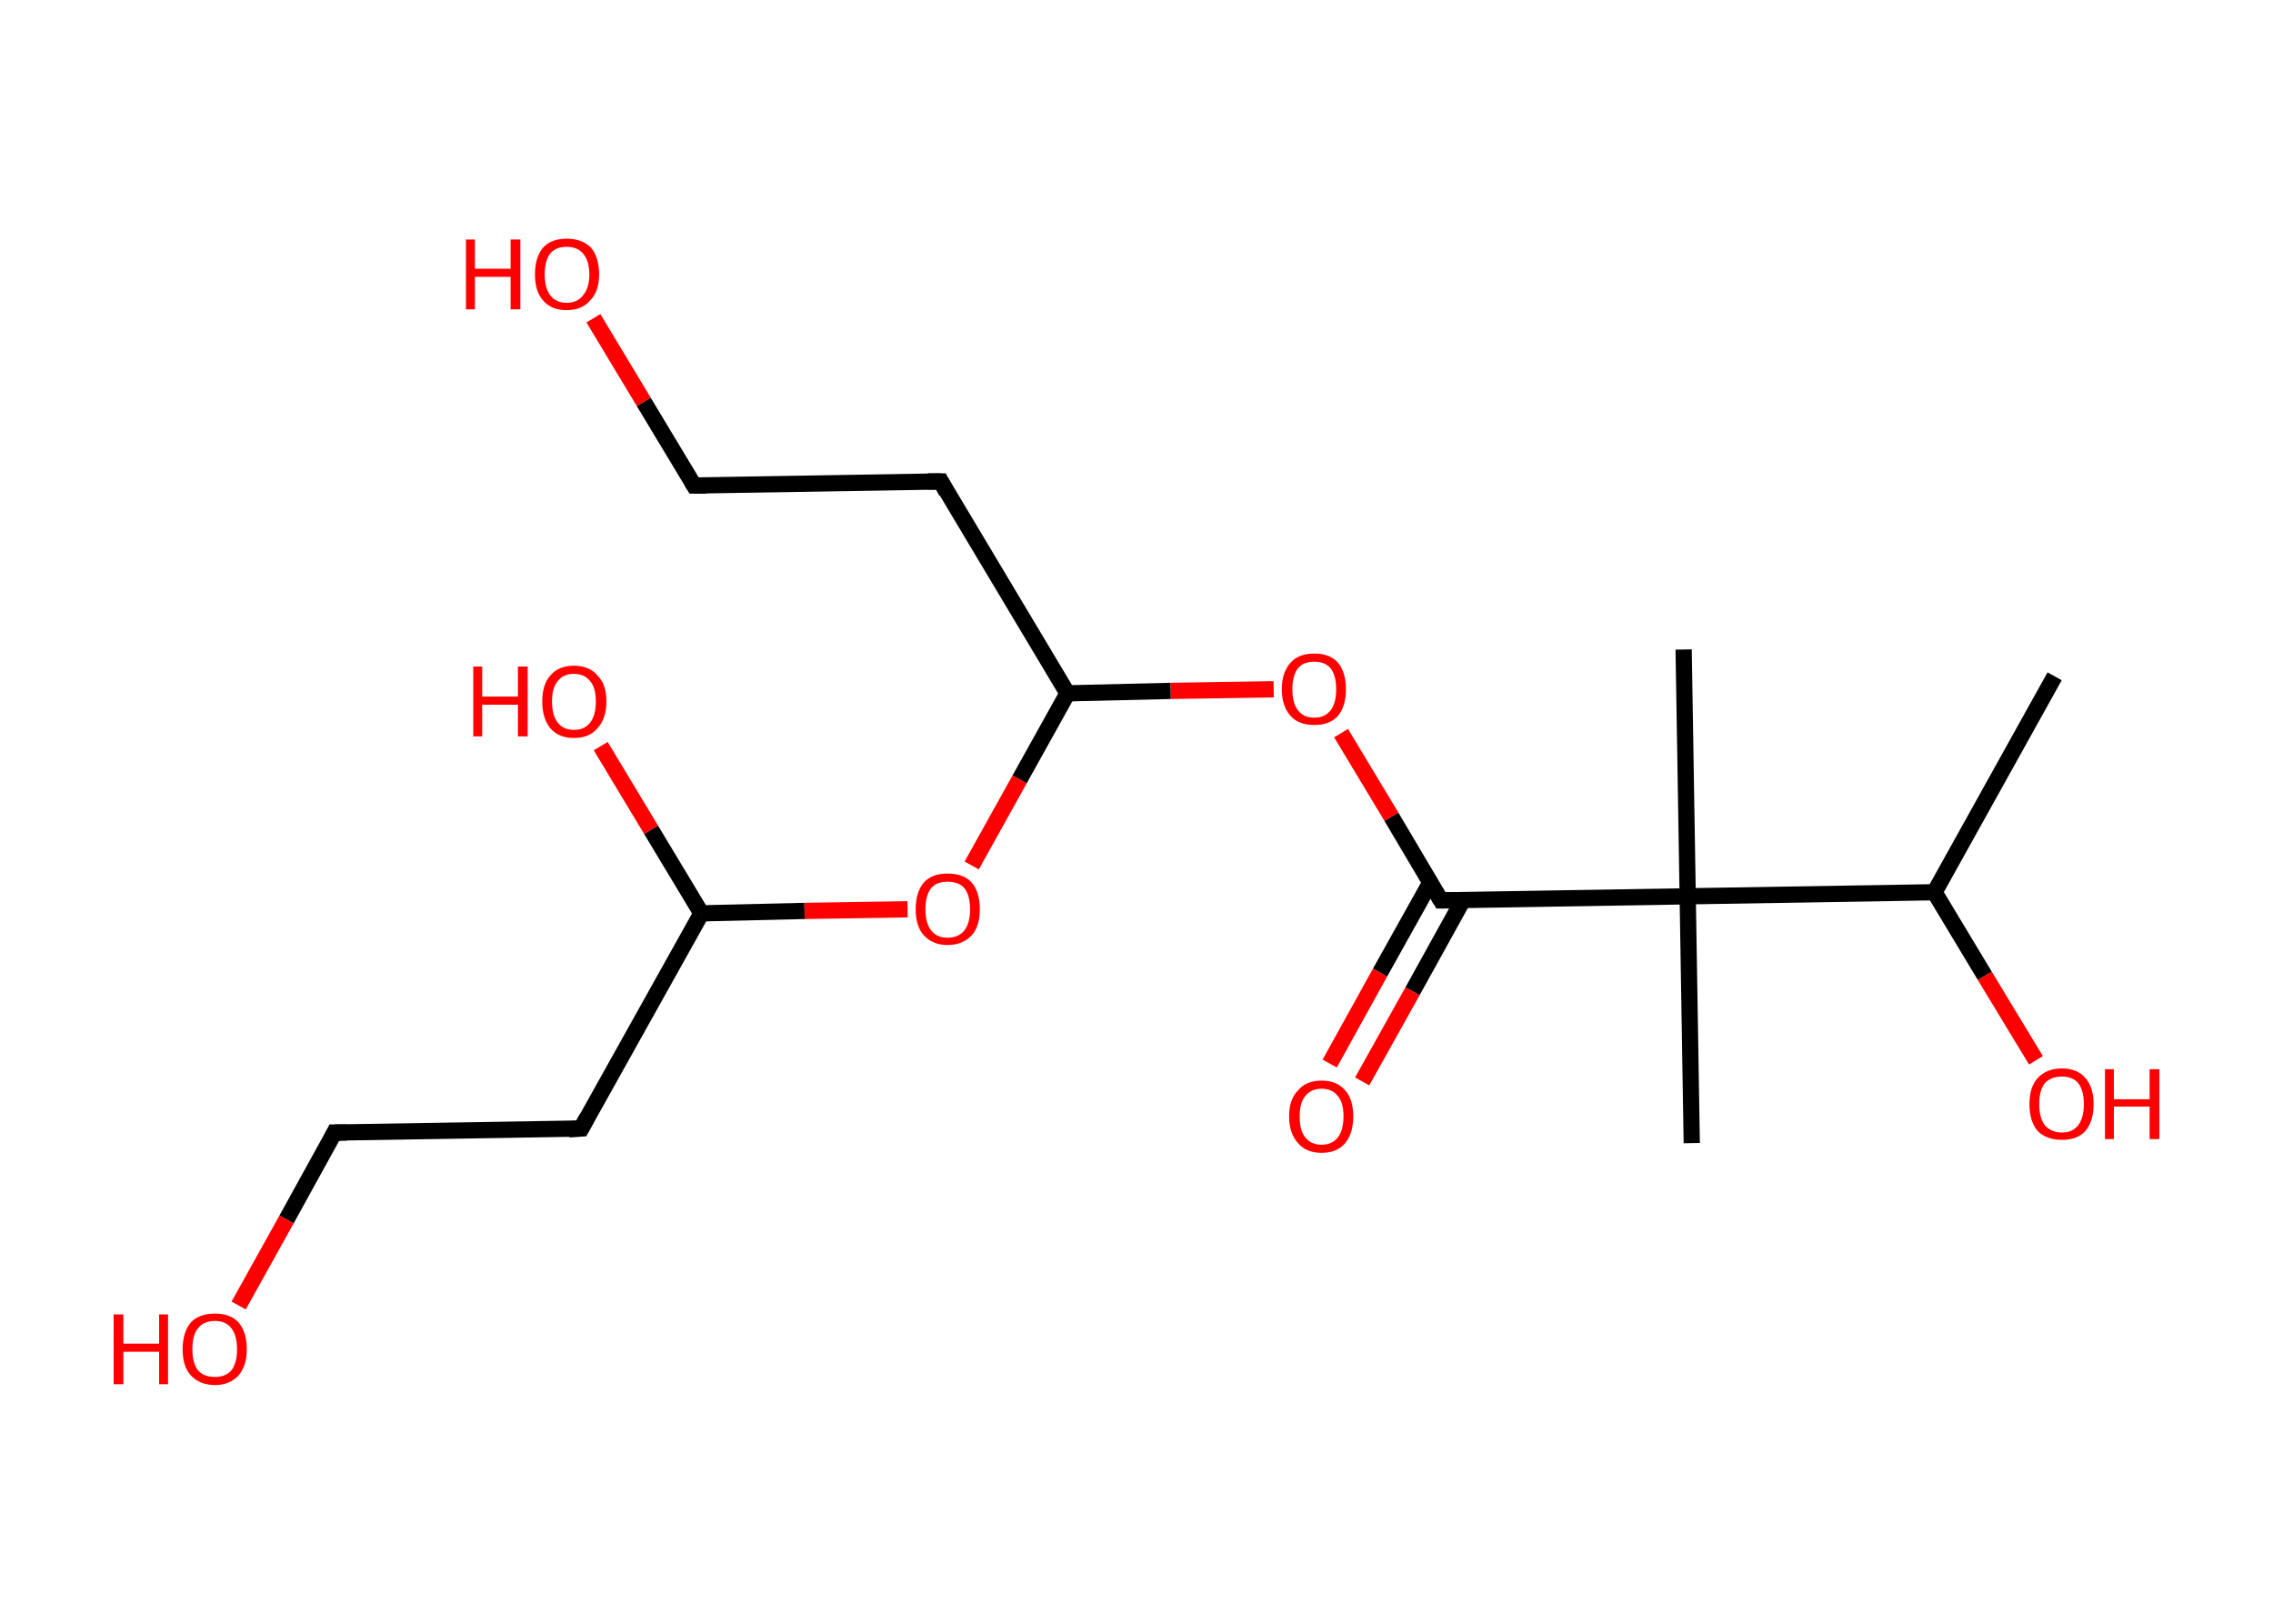 <?xml version='1.0' encoding='ASCII' standalone='yes'?>
<svg xmlns="http://www.w3.org/2000/svg" xmlns:rdkit="http://www.rdkit.org/xml" xmlns:xlink="http://www.w3.org/1999/xlink" version="1.1" baseProfile="full" xml:space="preserve" width="280px" height="200px" viewBox="0 0 280 200">
<!-- END OF HEADER -->
<rect style="opacity:1.0;fill:#FFFFFF;stroke:none" width="280.0" height="200.0" x="0.0" y="0.0"> </rect>
<path class="bond-0 atom-0 atom-1" d="M 253.1,83.3 L 238.3,109.9" style="fill:none;fill-rule:evenodd;stroke:#000000;stroke-width:2.0px;stroke-linecap:butt;stroke-linejoin:miter;stroke-opacity:1"/>
<path class="bond-1 atom-1 atom-2" d="M 238.3,109.9 L 244.5,120.2" style="fill:none;fill-rule:evenodd;stroke:#000000;stroke-width:2.0px;stroke-linecap:butt;stroke-linejoin:miter;stroke-opacity:1"/>
<path class="bond-1 atom-1 atom-2" d="M 244.5,120.2 L 250.8,130.6" style="fill:none;fill-rule:evenodd;stroke:#FF0000;stroke-width:2.0px;stroke-linecap:butt;stroke-linejoin:miter;stroke-opacity:1"/>
<path class="bond-2 atom-1 atom-3" d="M 238.3,109.9 L 207.9,110.4" style="fill:none;fill-rule:evenodd;stroke:#000000;stroke-width:2.0px;stroke-linecap:butt;stroke-linejoin:miter;stroke-opacity:1"/>
<path class="bond-3 atom-3 atom-4" d="M 207.9,110.4 L 207.4,80.0" style="fill:none;fill-rule:evenodd;stroke:#000000;stroke-width:2.0px;stroke-linecap:butt;stroke-linejoin:miter;stroke-opacity:1"/>
<path class="bond-4 atom-3 atom-5" d="M 207.9,110.4 L 208.4,140.8" style="fill:none;fill-rule:evenodd;stroke:#000000;stroke-width:2.0px;stroke-linecap:butt;stroke-linejoin:miter;stroke-opacity:1"/>
<path class="bond-5 atom-3 atom-6" d="M 207.9,110.4 L 177.5,110.9" style="fill:none;fill-rule:evenodd;stroke:#000000;stroke-width:2.0px;stroke-linecap:butt;stroke-linejoin:miter;stroke-opacity:1"/>
<path class="bond-6 atom-6 atom-7" d="M 176.2,108.7 L 170.0,119.8" style="fill:none;fill-rule:evenodd;stroke:#000000;stroke-width:2.0px;stroke-linecap:butt;stroke-linejoin:miter;stroke-opacity:1"/>
<path class="bond-6 atom-6 atom-7" d="M 170.0,119.8 L 163.8,131.0" style="fill:none;fill-rule:evenodd;stroke:#FF0000;stroke-width:2.0px;stroke-linecap:butt;stroke-linejoin:miter;stroke-opacity:1"/>
<path class="bond-6 atom-6 atom-7" d="M 180.2,110.9 L 174.0,122.1" style="fill:none;fill-rule:evenodd;stroke:#000000;stroke-width:2.0px;stroke-linecap:butt;stroke-linejoin:miter;stroke-opacity:1"/>
<path class="bond-6 atom-6 atom-7" d="M 174.0,122.1 L 167.8,133.2" style="fill:none;fill-rule:evenodd;stroke:#FF0000;stroke-width:2.0px;stroke-linecap:butt;stroke-linejoin:miter;stroke-opacity:1"/>
<path class="bond-7 atom-6 atom-8" d="M 177.5,110.9 L 171.4,100.6" style="fill:none;fill-rule:evenodd;stroke:#000000;stroke-width:2.0px;stroke-linecap:butt;stroke-linejoin:miter;stroke-opacity:1"/>
<path class="bond-7 atom-6 atom-8" d="M 171.4,100.6 L 165.2,90.3" style="fill:none;fill-rule:evenodd;stroke:#FF0000;stroke-width:2.0px;stroke-linecap:butt;stroke-linejoin:miter;stroke-opacity:1"/>
<path class="bond-8 atom-8 atom-9" d="M 156.9,84.9 L 144.2,85.1" style="fill:none;fill-rule:evenodd;stroke:#FF0000;stroke-width:2.0px;stroke-linecap:butt;stroke-linejoin:miter;stroke-opacity:1"/>
<path class="bond-8 atom-8 atom-9" d="M 144.2,85.1 L 131.5,85.4" style="fill:none;fill-rule:evenodd;stroke:#000000;stroke-width:2.0px;stroke-linecap:butt;stroke-linejoin:miter;stroke-opacity:1"/>
<path class="bond-9 atom-9 atom-10" d="M 131.5,85.4 L 115.9,59.3" style="fill:none;fill-rule:evenodd;stroke:#000000;stroke-width:2.0px;stroke-linecap:butt;stroke-linejoin:miter;stroke-opacity:1"/>
<path class="bond-10 atom-10 atom-11" d="M 115.9,59.3 L 85.5,59.8" style="fill:none;fill-rule:evenodd;stroke:#000000;stroke-width:2.0px;stroke-linecap:butt;stroke-linejoin:miter;stroke-opacity:1"/>
<path class="bond-11 atom-11 atom-12" d="M 85.5,59.8 L 79.3,49.5" style="fill:none;fill-rule:evenodd;stroke:#000000;stroke-width:2.0px;stroke-linecap:butt;stroke-linejoin:miter;stroke-opacity:1"/>
<path class="bond-11 atom-11 atom-12" d="M 79.3,49.5 L 73.1,39.2" style="fill:none;fill-rule:evenodd;stroke:#FF0000;stroke-width:2.0px;stroke-linecap:butt;stroke-linejoin:miter;stroke-opacity:1"/>
<path class="bond-12 atom-9 atom-13" d="M 131.5,85.4 L 125.6,96.0" style="fill:none;fill-rule:evenodd;stroke:#000000;stroke-width:2.0px;stroke-linecap:butt;stroke-linejoin:miter;stroke-opacity:1"/>
<path class="bond-12 atom-9 atom-13" d="M 125.6,96.0 L 119.7,106.6" style="fill:none;fill-rule:evenodd;stroke:#FF0000;stroke-width:2.0px;stroke-linecap:butt;stroke-linejoin:miter;stroke-opacity:1"/>
<path class="bond-13 atom-13 atom-14" d="M 111.8,112.0 L 99.1,112.2" style="fill:none;fill-rule:evenodd;stroke:#FF0000;stroke-width:2.0px;stroke-linecap:butt;stroke-linejoin:miter;stroke-opacity:1"/>
<path class="bond-13 atom-13 atom-14" d="M 99.1,112.2 L 86.4,112.5" style="fill:none;fill-rule:evenodd;stroke:#000000;stroke-width:2.0px;stroke-linecap:butt;stroke-linejoin:miter;stroke-opacity:1"/>
<path class="bond-14 atom-14 atom-15" d="M 86.4,112.5 L 80.2,102.2" style="fill:none;fill-rule:evenodd;stroke:#000000;stroke-width:2.0px;stroke-linecap:butt;stroke-linejoin:miter;stroke-opacity:1"/>
<path class="bond-14 atom-14 atom-15" d="M 80.2,102.2 L 74.0,91.9" style="fill:none;fill-rule:evenodd;stroke:#FF0000;stroke-width:2.0px;stroke-linecap:butt;stroke-linejoin:miter;stroke-opacity:1"/>
<path class="bond-15 atom-14 atom-16" d="M 86.4,112.5 L 71.6,139.0" style="fill:none;fill-rule:evenodd;stroke:#000000;stroke-width:2.0px;stroke-linecap:butt;stroke-linejoin:miter;stroke-opacity:1"/>
<path class="bond-16 atom-16 atom-17" d="M 71.6,139.0 L 41.2,139.5" style="fill:none;fill-rule:evenodd;stroke:#000000;stroke-width:2.0px;stroke-linecap:butt;stroke-linejoin:miter;stroke-opacity:1"/>
<path class="bond-17 atom-17 atom-18" d="M 41.2,139.5 L 35.3,150.2" style="fill:none;fill-rule:evenodd;stroke:#000000;stroke-width:2.0px;stroke-linecap:butt;stroke-linejoin:miter;stroke-opacity:1"/>
<path class="bond-17 atom-17 atom-18" d="M 35.3,150.2 L 29.4,160.8" style="fill:none;fill-rule:evenodd;stroke:#FF0000;stroke-width:2.0px;stroke-linecap:butt;stroke-linejoin:miter;stroke-opacity:1"/>
<path d="M 179.1,110.9 L 177.5,110.9 L 177.2,110.4" style="fill:none;stroke:#000000;stroke-width:2.0px;stroke-linecap:butt;stroke-linejoin:miter;stroke-opacity:1;"/>
<path d="M 116.6,60.6 L 115.9,59.3 L 114.3,59.3" style="fill:none;stroke:#000000;stroke-width:2.0px;stroke-linecap:butt;stroke-linejoin:miter;stroke-opacity:1;"/>
<path d="M 87.0,59.8 L 85.5,59.8 L 85.2,59.3" style="fill:none;stroke:#000000;stroke-width:2.0px;stroke-linecap:butt;stroke-linejoin:miter;stroke-opacity:1;"/>
<path d="M 72.3,137.7 L 71.6,139.0 L 70.1,139.1" style="fill:none;stroke:#000000;stroke-width:2.0px;stroke-linecap:butt;stroke-linejoin:miter;stroke-opacity:1;"/>
<path d="M 42.7,139.5 L 41.2,139.5 L 40.9,140.1" style="fill:none;stroke:#000000;stroke-width:2.0px;stroke-linecap:butt;stroke-linejoin:miter;stroke-opacity:1;"/>
<path class="atom-2" d="M 250.0 136.0 Q 250.0 133.9, 251.0 132.8 Q 252.1 131.6, 254.0 131.6 Q 255.9 131.6, 256.9 132.8 Q 257.9 133.9, 257.9 136.0 Q 257.9 138.1, 256.9 139.3 Q 255.9 140.4, 254.0 140.4 Q 252.1 140.4, 251.0 139.3 Q 250.0 138.1, 250.0 136.0 M 254.0 139.5 Q 255.3 139.5, 256.0 138.6 Q 256.7 137.7, 256.7 136.0 Q 256.7 134.3, 256.0 133.4 Q 255.3 132.6, 254.0 132.6 Q 252.7 132.6, 251.9 133.4 Q 251.2 134.3, 251.2 136.0 Q 251.2 137.7, 251.9 138.6 Q 252.7 139.5, 254.0 139.5 " fill="#FF0000"/>
<path class="atom-2" d="M 259.3 131.7 L 260.4 131.7 L 260.4 135.4 L 264.8 135.4 L 264.8 131.7 L 266.0 131.7 L 266.0 140.3 L 264.8 140.3 L 264.8 136.3 L 260.4 136.3 L 260.4 140.3 L 259.3 140.3 L 259.3 131.7 " fill="#FF0000"/>
<path class="atom-7" d="M 158.8 137.5 Q 158.8 135.4, 159.9 134.3 Q 160.9 133.1, 162.8 133.1 Q 164.7 133.1, 165.7 134.3 Q 166.7 135.4, 166.7 137.5 Q 166.7 139.6, 165.7 140.8 Q 164.7 142.0, 162.8 142.0 Q 160.9 142.0, 159.9 140.8 Q 158.8 139.6, 158.8 137.5 M 162.8 141.0 Q 164.1 141.0, 164.8 140.1 Q 165.5 139.2, 165.5 137.5 Q 165.5 135.8, 164.8 135.0 Q 164.1 134.1, 162.8 134.1 Q 161.5 134.1, 160.8 135.0 Q 160.1 135.8, 160.1 137.5 Q 160.1 139.3, 160.8 140.1 Q 161.5 141.0, 162.8 141.0 " fill="#FF0000"/>
<path class="atom-8" d="M 157.9 84.9 Q 157.9 82.8, 159.0 81.6 Q 160.0 80.5, 161.9 80.5 Q 163.8 80.5, 164.8 81.6 Q 165.8 82.8, 165.8 84.9 Q 165.8 87.0, 164.8 88.2 Q 163.8 89.3, 161.9 89.3 Q 160.0 89.3, 159.0 88.2 Q 157.9 87.0, 157.9 84.9 M 161.9 88.4 Q 163.2 88.4, 163.9 87.5 Q 164.6 86.6, 164.6 84.9 Q 164.6 83.2, 163.9 82.3 Q 163.2 81.5, 161.9 81.5 Q 160.6 81.5, 159.9 82.3 Q 159.2 83.2, 159.2 84.9 Q 159.2 86.6, 159.9 87.5 Q 160.6 88.4, 161.9 88.4 " fill="#FF0000"/>
<path class="atom-12" d="M 57.4 29.5 L 58.5 29.5 L 58.5 33.1 L 62.9 33.1 L 62.9 29.5 L 64.1 29.5 L 64.1 38.1 L 62.9 38.1 L 62.9 34.1 L 58.5 34.1 L 58.5 38.1 L 57.4 38.1 L 57.4 29.5 " fill="#FF0000"/>
<path class="atom-12" d="M 65.9 33.8 Q 65.9 31.7, 66.9 30.5 Q 67.9 29.4, 69.8 29.4 Q 71.7 29.4, 72.8 30.5 Q 73.8 31.7, 73.8 33.8 Q 73.8 35.9, 72.7 37.0 Q 71.7 38.2, 69.8 38.2 Q 67.9 38.2, 66.9 37.0 Q 65.9 35.9, 65.9 33.8 M 69.8 37.3 Q 71.1 37.3, 71.8 36.4 Q 72.6 35.5, 72.6 33.8 Q 72.6 32.1, 71.8 31.2 Q 71.1 30.4, 69.8 30.4 Q 68.5 30.4, 67.8 31.2 Q 67.1 32.1, 67.1 33.8 Q 67.1 35.5, 67.8 36.4 Q 68.5 37.3, 69.8 37.3 " fill="#FF0000"/>
<path class="atom-13" d="M 112.8 112.0 Q 112.8 109.9, 113.8 108.7 Q 114.8 107.6, 116.7 107.6 Q 118.7 107.6, 119.7 108.7 Q 120.7 109.9, 120.7 112.0 Q 120.7 114.1, 119.7 115.2 Q 118.6 116.4, 116.7 116.4 Q 114.9 116.4, 113.8 115.2 Q 112.8 114.1, 112.8 112.0 M 116.7 115.5 Q 118.1 115.5, 118.8 114.6 Q 119.5 113.7, 119.5 112.0 Q 119.5 110.3, 118.8 109.4 Q 118.1 108.6, 116.7 108.6 Q 115.4 108.6, 114.7 109.4 Q 114.0 110.3, 114.0 112.0 Q 114.0 113.7, 114.7 114.6 Q 115.4 115.5, 116.7 115.5 " fill="#FF0000"/>
<path class="atom-15" d="M 58.3 82.1 L 59.4 82.1 L 59.4 85.8 L 63.8 85.8 L 63.8 82.1 L 65.0 82.1 L 65.0 90.7 L 63.8 90.7 L 63.8 86.8 L 59.4 86.8 L 59.4 90.7 L 58.3 90.7 L 58.3 82.1 " fill="#FF0000"/>
<path class="atom-15" d="M 66.8 86.4 Q 66.8 84.3, 67.8 83.2 Q 68.8 82.0, 70.7 82.0 Q 72.6 82.0, 73.6 83.2 Q 74.7 84.3, 74.7 86.4 Q 74.7 88.5, 73.6 89.7 Q 72.6 90.9, 70.7 90.9 Q 68.8 90.9, 67.8 89.7 Q 66.8 88.5, 66.8 86.4 M 70.7 89.9 Q 72.0 89.9, 72.7 89.0 Q 73.4 88.1, 73.4 86.4 Q 73.4 84.7, 72.7 83.9 Q 72.0 83.0, 70.7 83.0 Q 69.4 83.0, 68.7 83.9 Q 68.0 84.7, 68.0 86.4 Q 68.0 88.1, 68.7 89.0 Q 69.4 89.9, 70.7 89.9 " fill="#FF0000"/>
<path class="atom-18" d="M 14.0 161.9 L 15.2 161.9 L 15.2 165.5 L 19.6 165.5 L 19.6 161.9 L 20.7 161.9 L 20.7 170.5 L 19.6 170.5 L 19.6 166.5 L 15.2 166.5 L 15.2 170.5 L 14.0 170.5 L 14.0 161.9 " fill="#FF0000"/>
<path class="atom-18" d="M 22.5 166.2 Q 22.5 164.1, 23.5 162.9 Q 24.5 161.8, 26.5 161.8 Q 28.4 161.8, 29.4 162.9 Q 30.4 164.1, 30.4 166.2 Q 30.4 168.2, 29.4 169.4 Q 28.3 170.6, 26.5 170.6 Q 24.6 170.6, 23.5 169.4 Q 22.5 168.3, 22.5 166.2 M 26.5 169.6 Q 27.8 169.6, 28.5 168.8 Q 29.2 167.9, 29.2 166.2 Q 29.2 164.5, 28.5 163.6 Q 27.8 162.7, 26.5 162.7 Q 25.1 162.7, 24.4 163.6 Q 23.7 164.4, 23.7 166.2 Q 23.7 167.9, 24.4 168.8 Q 25.1 169.6, 26.5 169.6 " fill="#FF0000"/>
</svg>
